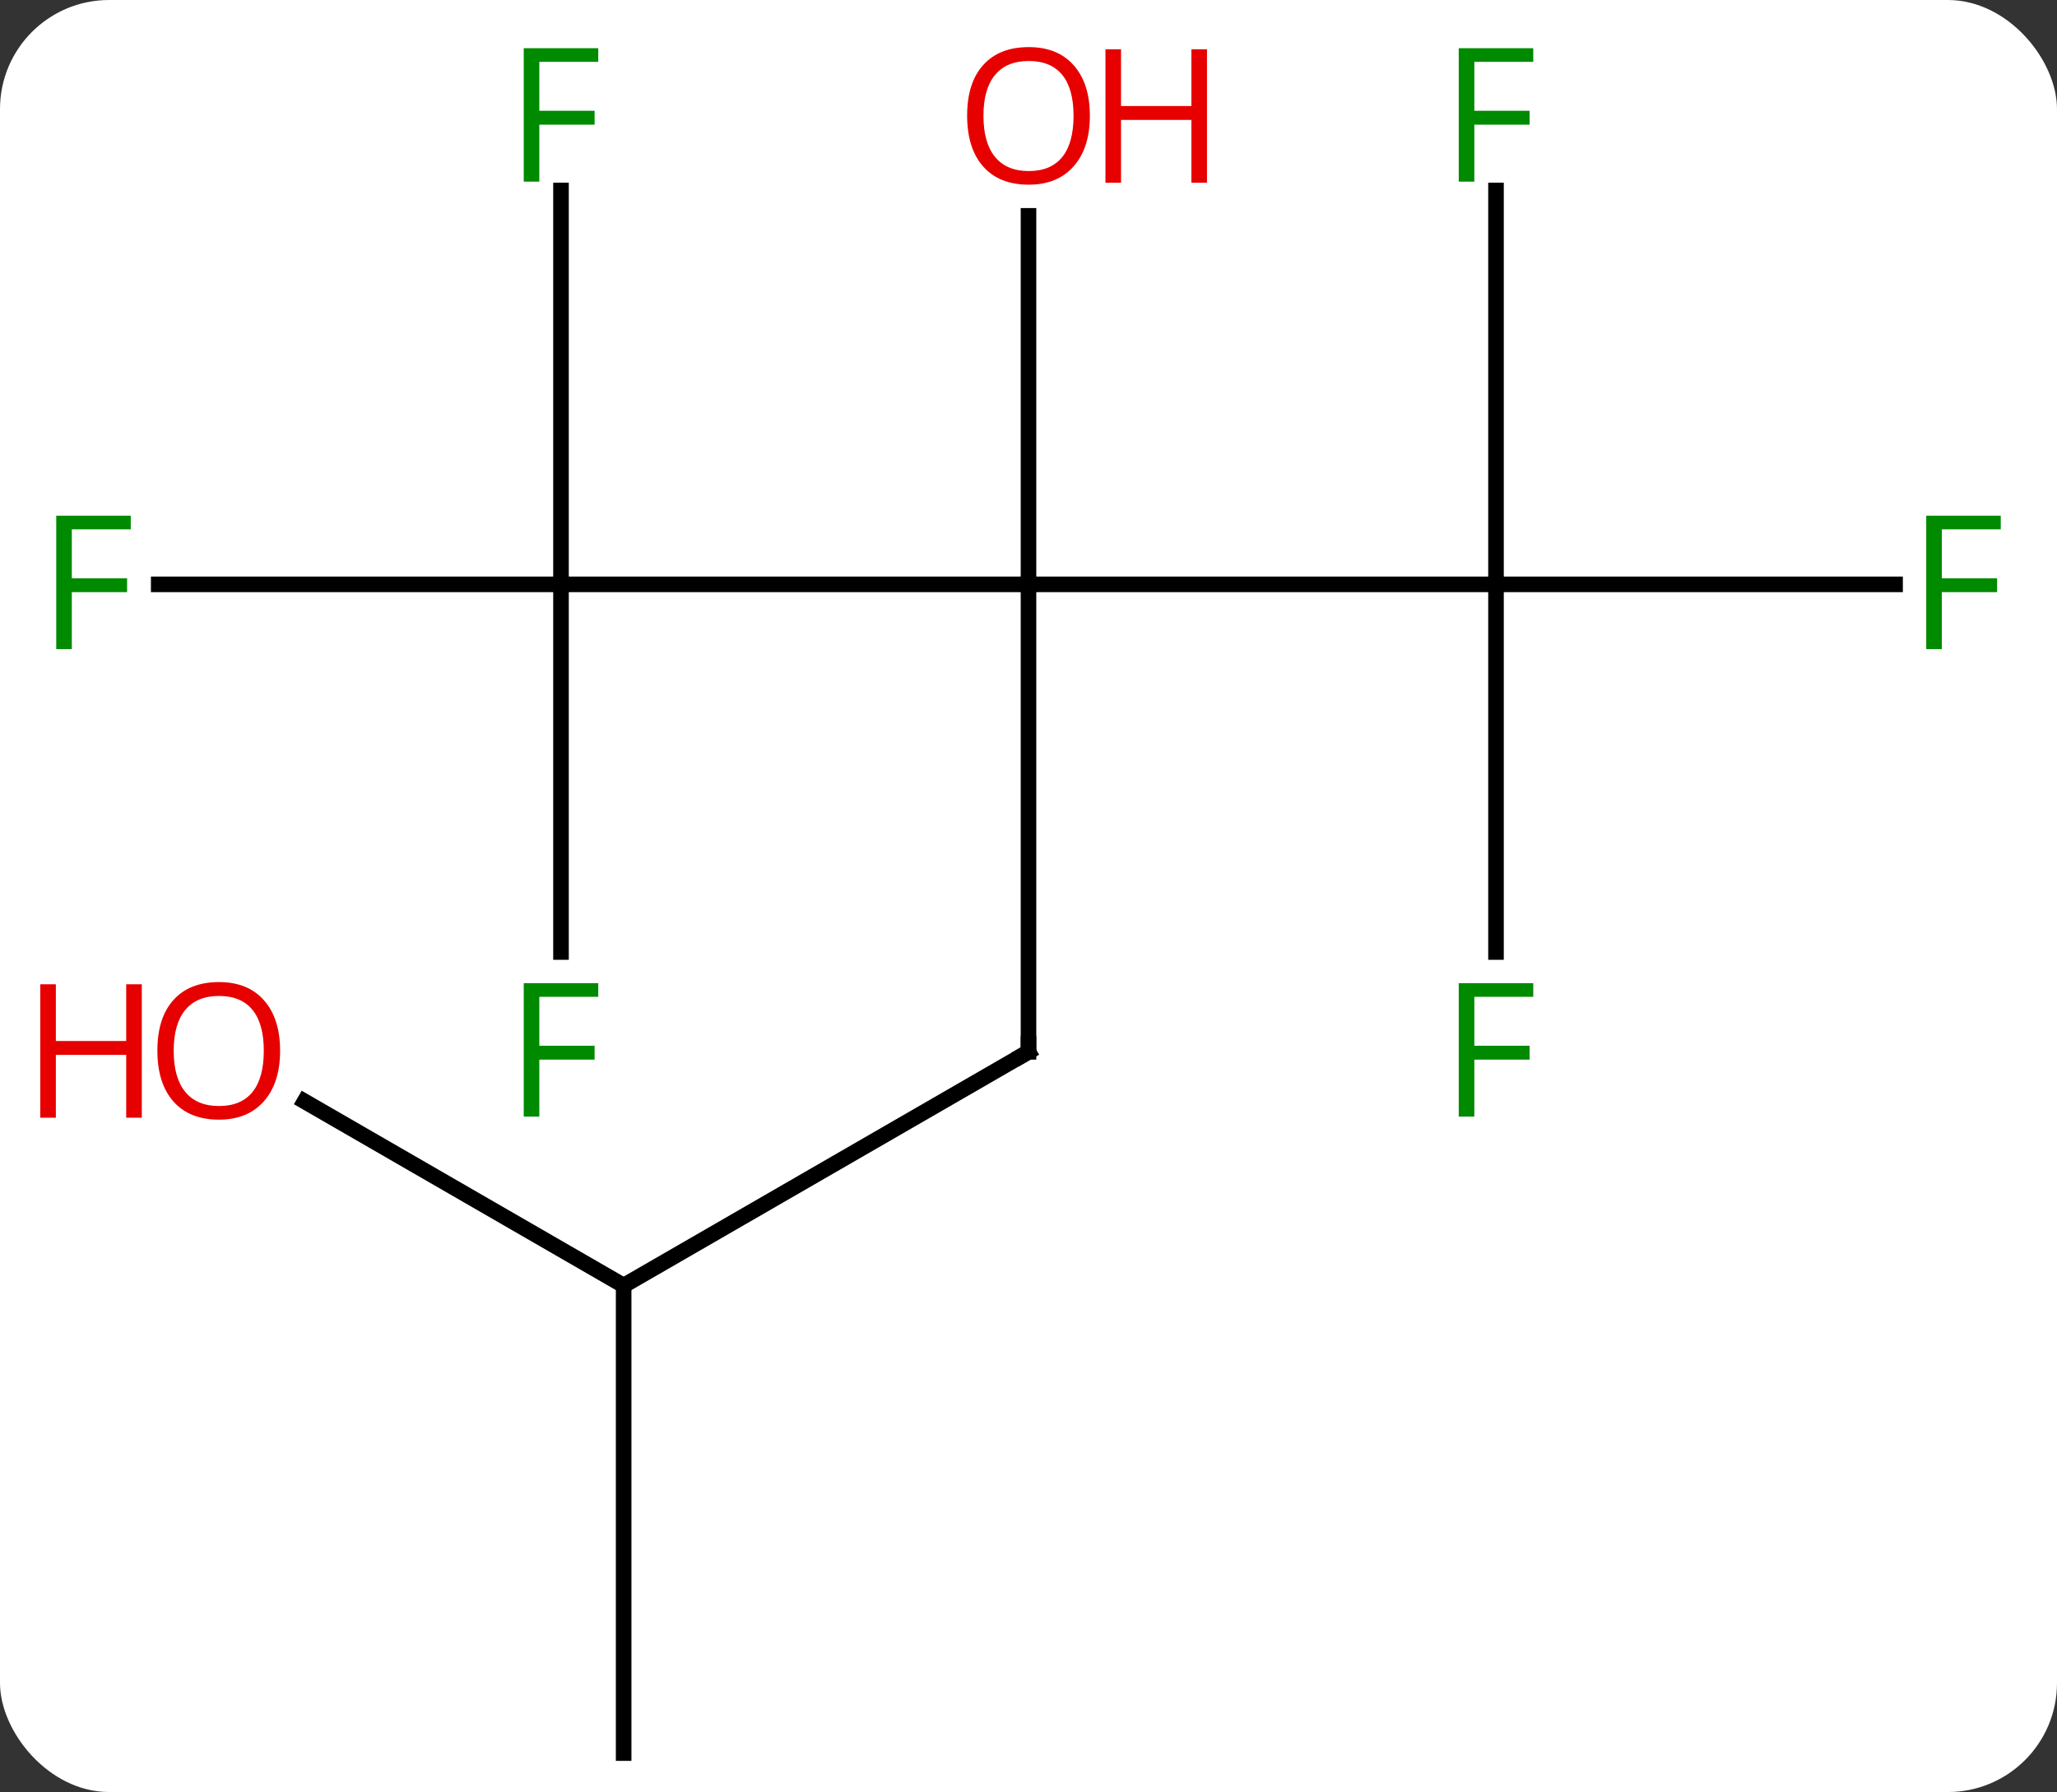 <svg width="132" viewBox="0 0 132 115" style="fill-opacity:1; color-rendering:auto; color-interpolation:auto; text-rendering:auto; stroke:black; stroke-linecap:square; stroke-miterlimit:10; shape-rendering:auto; stroke-opacity:1; fill:black; stroke-dasharray:none; font-weight:normal; stroke-width:1; font-family:'Open Sans'; font-style:normal; stroke-linejoin:miter; font-size:12; stroke-dashoffset:0; image-rendering:auto;" height="115" class="cas-substance-image" xmlns:xlink="http://www.w3.org/1999/xlink" xmlns="http://www.w3.org/2000/svg"><rect x="0" y="0" width="132" height="115" fill="#333333" stroke="none"/><svg class="cas-substance-single-component"><rect y="0" x="0" width="132" stroke="none" ry="7" rx="7" height="115" fill="white" class="cas-substance-group"/><svg y="0" x="0" width="132" viewBox="0 0 132 115" style="fill:black;" height="115" class="cas-substance-single-component-image"><svg><g><g transform="translate(66,60)" style="text-rendering:geometricPrecision; color-rendering:optimizeQuality; color-interpolation:linearRGB; stroke-linecap:butt; image-rendering:optimizeQuality;"><line y2="7.5" y1="-22.5" x2="0" x1="0" style="fill:none;"/><line y2="-22.5" y1="-22.5" x2="-30" x1="0" style="fill:none;"/><line y2="-22.5" y1="-22.5" x2="30" x1="0" style="fill:none;"/><line y2="-46.148" y1="-22.5" x2="0" x1="0" style="fill:none;"/><line y2="22.5" y1="7.5" x2="-25.98" x1="0" style="fill:none;"/><line y2="-47.777" y1="-22.5" x2="-30" x1="-30" style="fill:none;"/><line y2="-22.5" y1="-22.5" x2="-55.815" x1="-30" style="fill:none;"/><line y2="1.094" y1="-22.5" x2="-30" x1="-30" style="fill:none;"/><line y2="-47.777" y1="-22.5" x2="30" x1="30" style="fill:none;"/><line y2="-22.5" y1="-22.5" x2="55.609" x1="30" style="fill:none;"/><line y2="1.094" y1="-22.5" x2="30" x1="30" style="fill:none;"/><line y2="52.5" y1="22.5" x2="-25.98" x1="-25.98" style="fill:none;"/><line y2="10.678" y1="22.5" x2="-46.458" x1="-25.98" style="fill:none;"/><path style="fill:none; stroke-miterlimit:5;" d="M0 7 L0 7.5 L-0.433 7.75"/></g><g transform="translate(66,60)" style="stroke-linecap:butt; fill:rgb(230,0,0); text-rendering:geometricPrecision; color-rendering:optimizeQuality; image-rendering:optimizeQuality; font-family:'Open Sans'; stroke:rgb(230,0,0); color-interpolation:linearRGB; stroke-miterlimit:5;"><path style="stroke:none;" d="M3.938 -52.57 Q3.938 -50.508 2.898 -49.328 Q1.859 -48.148 0.016 -48.148 Q-1.875 -48.148 -2.906 -49.312 Q-3.938 -50.477 -3.938 -52.586 Q-3.938 -54.68 -2.906 -55.828 Q-1.875 -56.977 0.016 -56.977 Q1.875 -56.977 2.906 -55.805 Q3.938 -54.633 3.938 -52.57 ZM-2.891 -52.57 Q-2.891 -50.836 -2.148 -49.93 Q-1.406 -49.023 0.016 -49.023 Q1.438 -49.023 2.164 -49.922 Q2.891 -50.82 2.891 -52.57 Q2.891 -54.305 2.164 -55.195 Q1.438 -56.086 0.016 -56.086 Q-1.406 -56.086 -2.148 -55.188 Q-2.891 -54.289 -2.891 -52.57 Z"/><path style="stroke:none;" d="M11.453 -48.273 L10.453 -48.273 L10.453 -52.305 L5.938 -52.305 L5.938 -48.273 L4.938 -48.273 L4.938 -56.836 L5.938 -56.836 L5.938 -53.195 L10.453 -53.195 L10.453 -56.836 L11.453 -56.836 L11.453 -48.273 Z"/><path style="fill:rgb(0,138,0); stroke:none;" d="M-31.391 -48.344 L-32.391 -48.344 L-32.391 -56.906 L-27.609 -56.906 L-27.609 -56.031 L-31.391 -56.031 L-31.391 -52.891 L-27.844 -52.891 L-27.844 -52 L-31.391 -52 L-31.391 -48.344 Z"/><path style="fill:rgb(0,138,0); stroke:none;" d="M-61.391 -18.344 L-62.391 -18.344 L-62.391 -26.906 L-57.609 -26.906 L-57.609 -26.031 L-61.391 -26.031 L-61.391 -22.891 L-57.844 -22.891 L-57.844 -22 L-61.391 -22 L-61.391 -18.344 Z"/><path style="fill:rgb(0,138,0); stroke:none;" d="M-31.391 11.656 L-32.391 11.656 L-32.391 3.094 L-27.609 3.094 L-27.609 3.969 L-31.391 3.969 L-31.391 7.109 L-27.844 7.109 L-27.844 8 L-31.391 8 L-31.391 11.656 Z"/><path style="fill:rgb(0,138,0); stroke:none;" d="M28.609 -48.344 L27.609 -48.344 L27.609 -56.906 L32.391 -56.906 L32.391 -56.031 L28.609 -56.031 L28.609 -52.891 L32.156 -52.891 L32.156 -52 L28.609 -52 L28.609 -48.344 Z"/><path style="fill:rgb(0,138,0); stroke:none;" d="M58.609 -18.344 L57.609 -18.344 L57.609 -26.906 L62.391 -26.906 L62.391 -26.031 L58.609 -26.031 L58.609 -22.891 L62.156 -22.891 L62.156 -22 L58.609 -22 L58.609 -18.344 Z"/><path style="fill:rgb(0,138,0); stroke:none;" d="M28.609 11.656 L27.609 11.656 L27.609 3.094 L32.391 3.094 L32.391 3.969 L28.609 3.969 L28.609 7.109 L32.156 7.109 L32.156 8 L28.609 8 L28.609 11.656 Z"/><path style="stroke:none;" d="M-48.026 7.43 Q-48.026 9.492 -49.065 10.672 Q-50.104 11.852 -51.947 11.852 Q-53.838 11.852 -54.869 10.688 Q-55.901 9.523 -55.901 7.414 Q-55.901 5.32 -54.869 4.172 Q-53.838 3.023 -51.947 3.023 Q-50.088 3.023 -49.057 4.195 Q-48.026 5.367 -48.026 7.43 ZM-54.854 7.43 Q-54.854 9.164 -54.111 10.07 Q-53.369 10.977 -51.947 10.977 Q-50.526 10.977 -49.799 10.078 Q-49.072 9.18 -49.072 7.43 Q-49.072 5.695 -49.799 4.805 Q-50.526 3.914 -51.947 3.914 Q-53.369 3.914 -54.111 4.812 Q-54.854 5.711 -54.854 7.43 Z"/><path style="stroke:none;" d="M-56.901 11.727 L-57.901 11.727 L-57.901 7.695 L-62.416 7.695 L-62.416 11.727 L-63.416 11.727 L-63.416 3.164 L-62.416 3.164 L-62.416 6.805 L-57.901 6.805 L-57.901 3.164 L-56.901 3.164 L-56.901 11.727 Z"/></g></g></svg></svg></svg></svg>